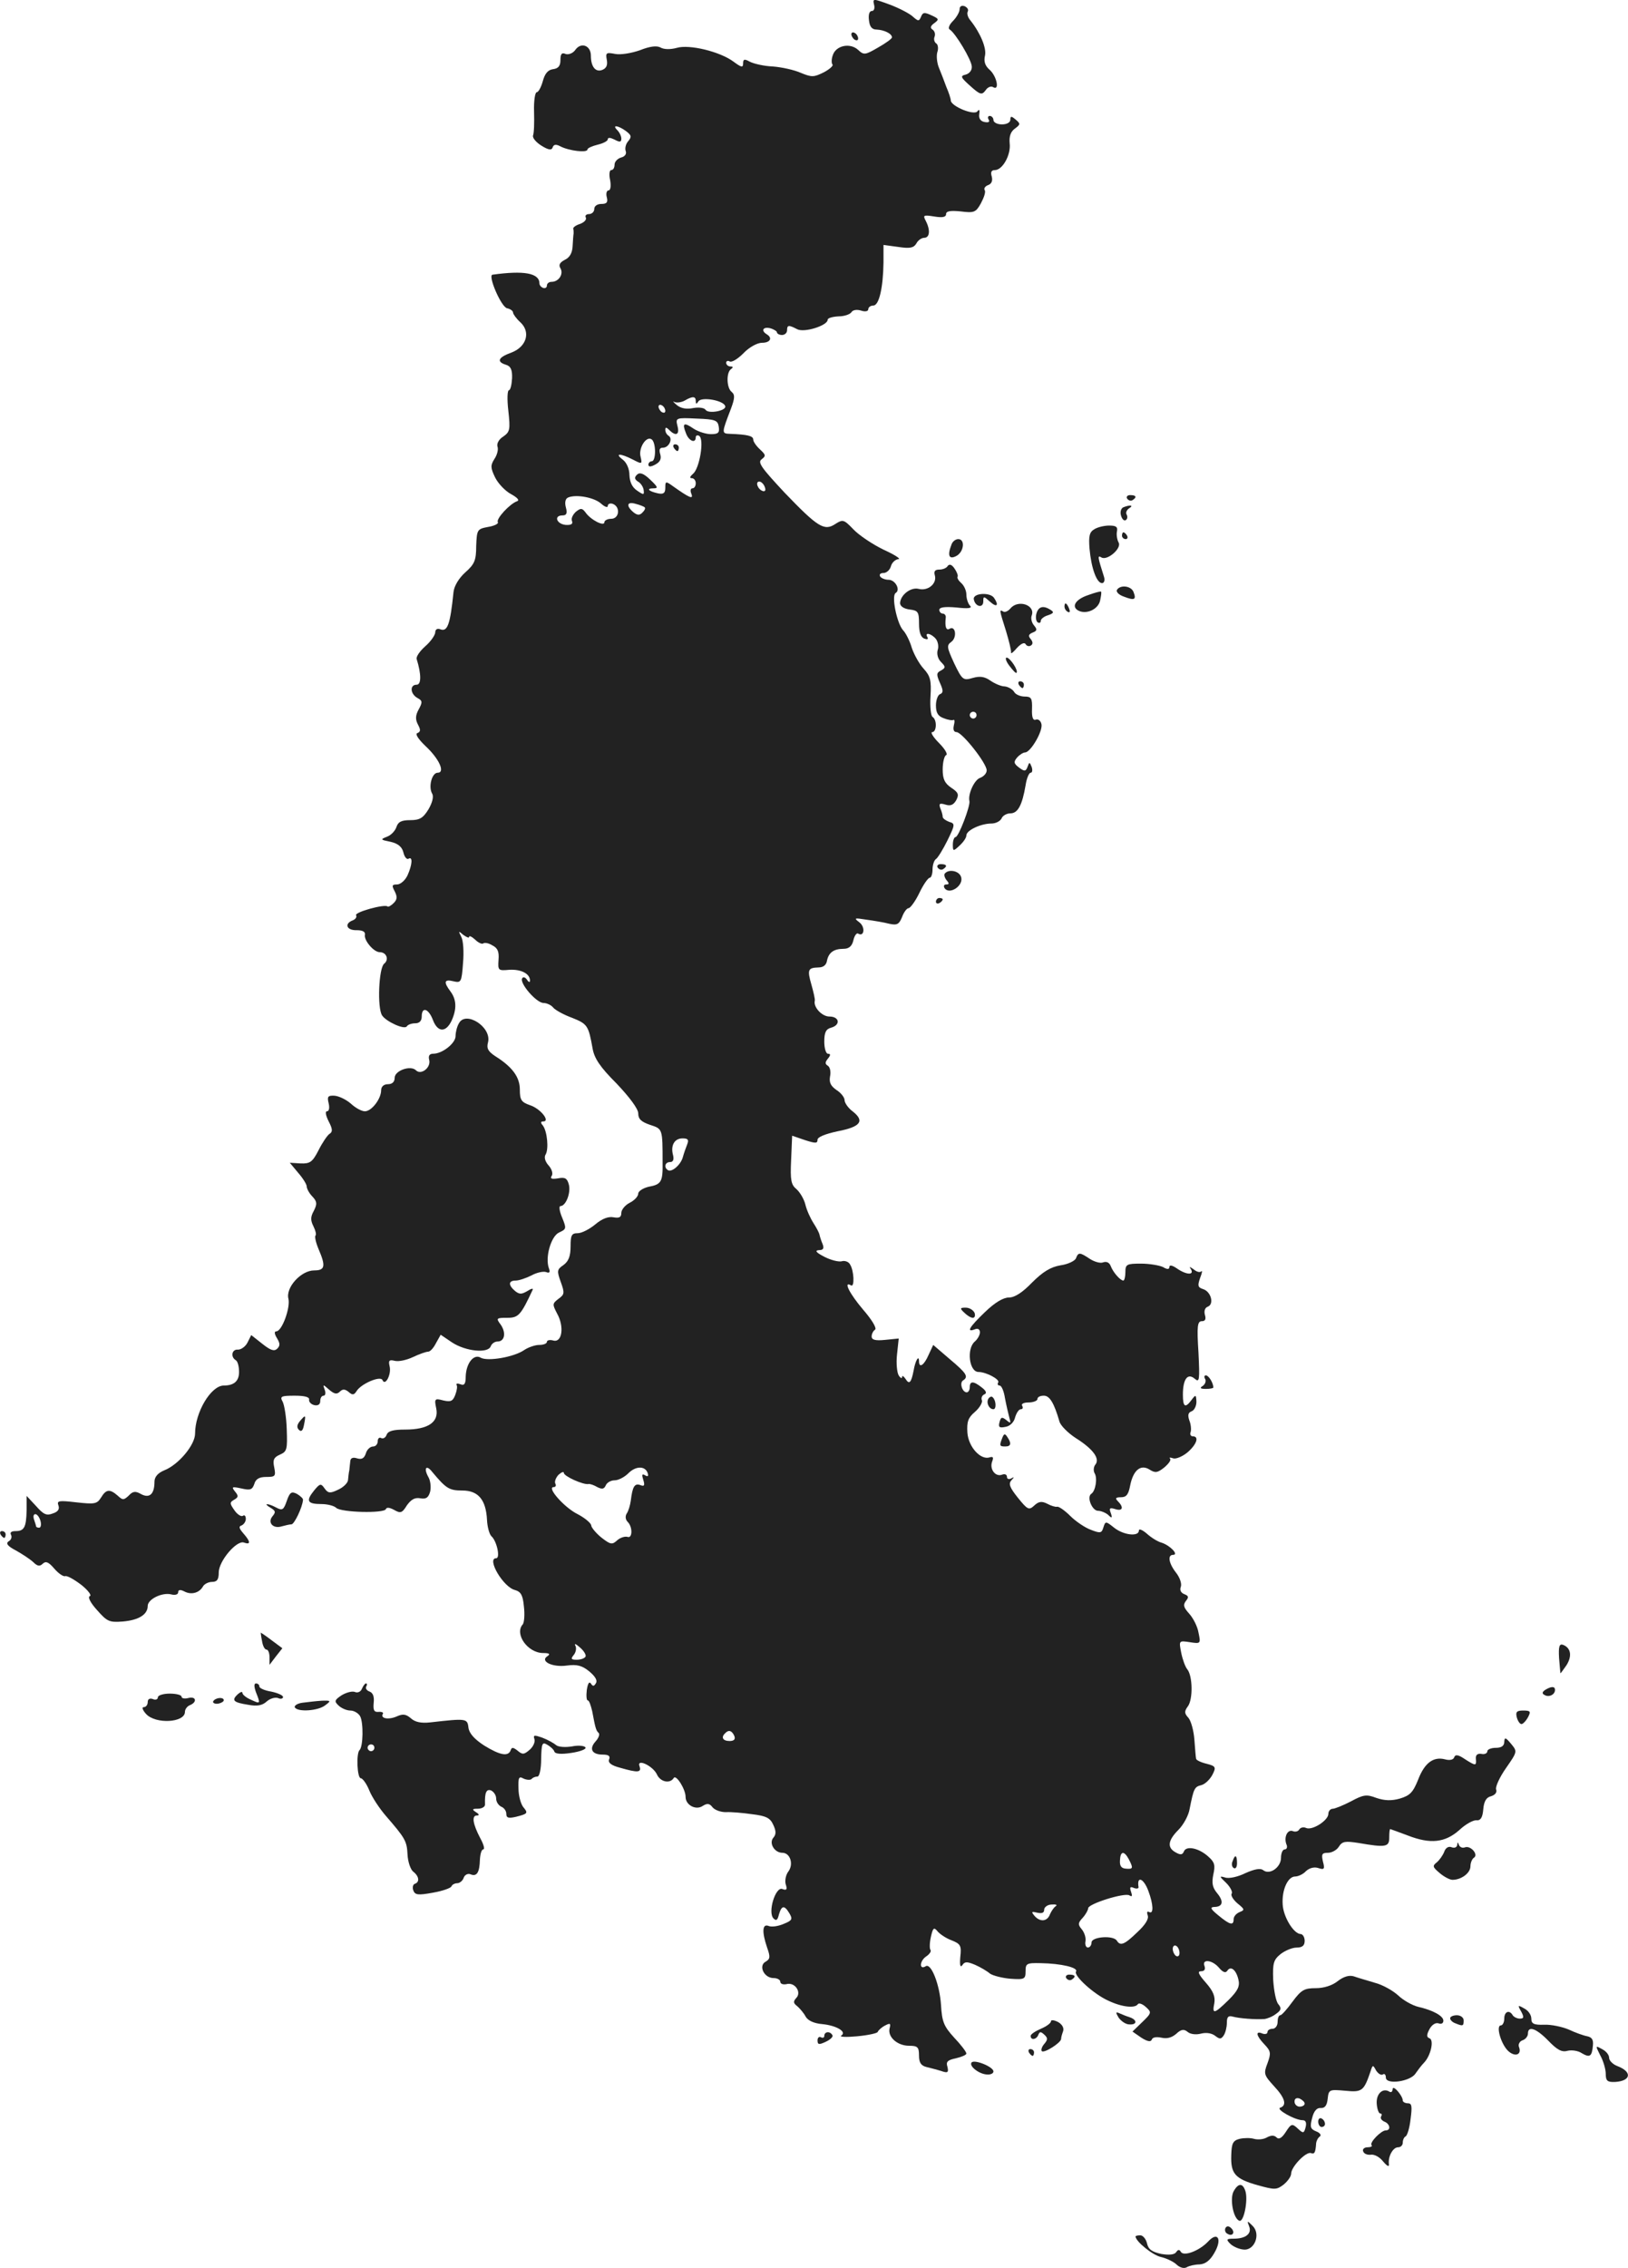 <?xml version="1.0" standalone="no"?>
<!DOCTYPE svg PUBLIC "-//W3C//DTD SVG 20010904//EN"
 "http://www.w3.org/TR/2001/REC-SVG-20010904/DTD/svg10.dtd">
<svg version="1.0" xmlns="http://www.w3.org/2000/svg"
 width="481.243pt" height="669.854pt" viewBox="0 0 481.243 669.854"
 preserveAspectRatio="xMidYMid meet">
<g transform="translate(-755.334,1398.236) scale(0.1,-0.1)"
fill="#222222" stroke="none">
<path d="M10137 13969 c3 -11 0 -19 -6 -19 -8 0 -11 -11 -9 -27 2 -20 9 -28
23 -28 22 -1 45 -12 45 -23 0 -4 -18 -17 -41 -30 -38 -22 -42 -23 -59 -7 -24
22 -66 13 -75 -16 -4 -11 -4 -23 -1 -27 4 -3 -8 -14 -25 -23 -30 -15 -36 -15
-68 -2 -20 9 -57 17 -83 19 -26 1 -56 8 -68 14 -16 9 -20 8 -20 -5 0 -13 -5
-12 -28 5 -40 30 -131 52 -168 41 -18 -5 -38 -5 -48 1 -11 6 -31 4 -61 -8 -26
-9 -57 -14 -73 -11 -26 5 -29 4 -25 -17 3 -16 -1 -25 -13 -30 -20 -8 -34 9
-34 42 0 30 -29 41 -46 17 -7 -10 -20 -15 -29 -12 -11 5 -15 0 -15 -18 0 -17
-6 -25 -22 -27 -15 -2 -24 -13 -30 -35 -5 -18 -13 -33 -18 -33 -5 0 -9 -26 -8
-57 1 -32 0 -64 -3 -71 -2 -7 9 -20 25 -30 21 -13 30 -14 33 -5 3 9 10 10 23
3 25 -13 80 -20 80 -9 0 4 14 10 30 14 17 4 30 11 30 16 0 6 8 5 20 -1 15 -8
20 -8 20 3 0 7 -5 18 -12 25 -17 17 3 14 26 -3 16 -12 17 -17 6 -30 -7 -8 -10
-21 -7 -29 3 -8 -2 -16 -14 -19 -10 -3 -19 -12 -19 -21 0 -9 -4 -16 -10 -16
-5 0 -7 -13 -3 -30 3 -18 1 -30 -5 -30 -5 0 -8 -9 -5 -20 4 -15 0 -20 -16 -20
-12 0 -21 -6 -21 -15 0 -8 -7 -15 -16 -15 -8 0 -12 -5 -9 -10 3 -6 -4 -14 -17
-19 -13 -4 -22 -11 -20 -15 1 -3 1 -9 1 -13 -1 -5 -2 -21 -3 -38 -1 -19 -8
-33 -23 -40 -15 -8 -19 -15 -13 -25 10 -17 -5 -40 -26 -40 -8 0 -14 -5 -14
-11 0 -6 -5 -9 -11 -7 -6 2 -11 8 -11 13 0 31 -46 39 -139 26 -14 -2 25 -94
43 -99 10 -2 18 -8 18 -13 0 -4 9 -17 21 -28 32 -29 19 -73 -26 -90 -39 -14
-45 -27 -16 -36 14 -4 19 -15 18 -40 -1 -19 -5 -35 -9 -35 -5 0 -6 -27 -2 -61
6 -55 5 -62 -15 -76 -13 -8 -20 -21 -17 -30 3 -8 -1 -24 -9 -36 -12 -19 -12
-26 2 -55 9 -18 30 -40 47 -49 18 -10 26 -18 18 -21 -21 -7 -63 -52 -57 -62 3
-4 -10 -11 -29 -14 -32 -6 -33 -8 -35 -56 0 -43 -5 -54 -32 -78 -19 -17 -33
-40 -35 -58 -10 -98 -18 -119 -40 -110 -8 3 -14 -1 -14 -9 0 -8 -13 -27 -29
-41 -16 -14 -28 -31 -26 -38 14 -45 14 -76 0 -76 -21 0 -19 -27 2 -39 15 -8
16 -12 4 -34 -10 -18 -10 -30 -2 -45 8 -15 8 -21 -2 -25 -7 -2 2 -17 24 -38
41 -38 59 -79 36 -79 -17 0 -28 -42 -16 -62 5 -9 0 -27 -11 -46 -16 -26 -26
-32 -54 -32 -26 0 -36 -5 -41 -21 -4 -11 -16 -24 -28 -28 -20 -8 -19 -9 11
-15 22 -5 34 -15 38 -32 3 -13 10 -21 15 -18 13 8 11 -18 -3 -49 -7 -15 -21
-27 -31 -27 -15 0 -16 -3 -7 -20 8 -16 8 -24 -3 -35 -8 -8 -16 -12 -18 -10 -8
8 -99 -17 -93 -26 3 -5 -2 -12 -10 -15 -26 -10 -18 -30 12 -29 18 0 26 -5 24
-14 -3 -16 26 -51 44 -51 20 0 28 -22 13 -34 -16 -12 -21 -131 -6 -153 12 -18
66 -43 73 -32 3 5 14 9 25 9 12 0 19 7 19 20 0 30 20 24 33 -10 14 -37 38 -38
55 -3 16 35 15 63 -3 87 -21 28 -19 37 9 30 22 -5 24 -3 28 53 3 32 1 67 -5
78 -9 18 -9 19 6 6 10 -7 17 -10 17 -6 0 5 8 1 18 -8 10 -10 21 -14 24 -11 4
3 16 1 27 -6 16 -8 20 -19 18 -43 -2 -31 -1 -32 32 -29 34 2 61 -11 61 -32 0
-6 -4 -5 -9 3 -5 7 -11 9 -14 4 -9 -14 42 -73 63 -73 9 0 23 -6 29 -14 6 -7
31 -21 56 -30 45 -18 48 -23 60 -90 5 -29 21 -54 71 -104 39 -41 64 -75 64
-88 0 -17 9 -25 35 -34 37 -12 37 -11 37 -111 1 -58 -4 -65 -42 -72 -16 -4
-30 -13 -30 -20 0 -8 -11 -20 -25 -27 -14 -7 -25 -21 -25 -30 0 -13 -6 -16
-23 -13 -15 3 -34 -4 -54 -21 -17 -14 -40 -26 -52 -26 -18 0 -21 -6 -21 -39 0
-29 -6 -44 -21 -55 -19 -13 -20 -17 -8 -50 12 -33 11 -37 -7 -50 -18 -14 -18
-16 -4 -43 22 -39 15 -87 -11 -80 -10 3 -19 1 -19 -4 0 -5 -10 -9 -23 -9 -12
0 -32 -7 -44 -15 -30 -21 -107 -34 -128 -23 -21 13 -44 -16 -45 -56 0 -21 -4
-27 -16 -22 -8 3 -13 2 -11 -2 3 -4 1 -17 -4 -30 -7 -18 -13 -21 -35 -16 -26
7 -27 5 -21 -24 8 -40 -24 -62 -92 -62 -35 0 -51 -4 -55 -16 -3 -8 -10 -12
-16 -9 -5 3 -10 -1 -10 -9 0 -9 -6 -16 -14 -16 -8 0 -18 -9 -21 -20 -5 -15
-12 -19 -26 -15 -12 4 -19 1 -20 -7 -1 -7 -2 -20 -3 -28 -2 -8 -3 -22 -4 -30
-1 -8 -14 -21 -30 -28 -23 -11 -29 -10 -39 4 -11 16 -14 15 -32 -7 -24 -30
-19 -39 23 -39 17 0 37 -5 43 -11 14 -14 142 -17 147 -4 2 6 11 5 24 -2 19
-11 24 -10 38 13 13 18 24 24 40 21 17 -3 24 2 29 20 3 13 1 33 -6 44 -14 26
-5 36 12 14 41 -49 50 -55 89 -55 47 0 70 -27 73 -87 1 -21 7 -42 13 -48 16
-14 27 -65 14 -65 -29 0 21 -86 56 -94 17 -5 23 -15 26 -48 3 -24 1 -47 -3
-53 -26 -28 14 -85 60 -85 18 0 22 -3 13 -9 -24 -15 14 -34 57 -28 30 4 45 0
66 -17 18 -15 25 -27 20 -35 -6 -10 -9 -10 -15 -1 -5 7 -9 0 -12 -19 -2 -17
-1 -31 3 -31 4 0 9 -15 13 -32 9 -48 11 -57 19 -64 4 -4 0 -15 -9 -25 -20 -22
-11 -39 21 -39 17 0 23 -4 19 -14 -4 -10 6 -18 33 -25 52 -15 63 -14 57 4 -10
25 39 2 51 -23 10 -23 39 -29 50 -11 7 11 35 -33 35 -56 0 -24 30 -40 50 -27
14 9 21 8 30 -4 7 -8 24 -14 39 -14 14 1 49 -2 77 -6 42 -5 54 -11 63 -31 9
-19 9 -29 0 -39 -13 -16 4 -44 27 -44 23 0 34 -33 18 -55 -8 -10 -11 -28 -8
-38 5 -15 3 -19 -10 -14 -20 8 -44 -69 -26 -87 8 -8 12 -5 16 12 8 27 16 28
31 3 10 -17 8 -21 -17 -31 -16 -7 -36 -10 -45 -6 -18 7 -20 -17 -4 -64 10 -28
9 -34 -5 -42 -21 -12 -4 -48 24 -48 11 0 20 -5 20 -11 0 -6 8 -9 18 -7 25 7
46 -24 29 -41 -9 -10 -9 -15 3 -24 8 -7 20 -21 25 -31 7 -12 25 -20 49 -22 42
-4 74 -23 56 -34 -6 -4 15 -5 47 -2 32 3 60 9 61 13 2 5 12 14 22 19 15 8 17
6 13 -9 -6 -25 23 -51 58 -51 25 0 29 -4 29 -29 0 -21 6 -30 23 -34 12 -3 32
-8 44 -12 18 -6 21 -4 17 13 -5 15 1 20 25 25 17 4 31 10 31 14 0 5 -16 26
-36 47 -31 34 -36 47 -39 97 -4 60 -29 124 -45 114 -19 -12 -19 14 0 28 11 7
17 16 14 20 -3 3 -3 20 1 38 6 27 9 30 19 18 6 -8 25 -21 41 -27 28 -11 31
-16 27 -50 -2 -24 0 -32 6 -24 7 11 14 11 38 1 16 -7 36 -19 44 -26 9 -6 36
-13 60 -15 42 -3 45 -1 45 22 0 23 3 25 45 24 60 -1 112 -13 104 -25 -7 -12
53 -67 96 -86 40 -19 79 -23 87 -10 3 4 13 1 23 -8 18 -16 18 -18 -10 -45
l-29 -28 26 -18 c19 -12 28 -13 31 -6 2 7 13 9 28 6 17 -4 31 0 44 11 15 14
23 15 34 6 8 -7 25 -9 40 -5 16 4 32 1 42 -7 13 -10 17 -10 25 2 5 8 9 24 9
37 0 17 4 22 18 18 18 -5 66 -9 93 -7 8 1 24 7 34 15 16 11 17 17 7 29 -7 8
-13 40 -15 71 -2 50 1 60 22 77 13 10 34 19 47 19 17 0 24 6 24 20 0 11 -6 20
-12 20 -21 1 -51 51 -53 87 -3 43 15 83 37 83 9 0 24 7 32 16 10 9 24 13 36 9
18 -6 20 -3 14 19 -5 22 -3 26 15 26 11 0 26 8 32 18 10 16 19 17 58 11 81
-14 91 -12 91 16 0 14 1 25 3 25 1 0 25 -9 52 -19 67 -26 110 -21 152 16 18
17 41 30 51 29 12 -1 18 8 20 33 2 23 9 35 23 38 12 4 18 11 15 20 -3 7 10 36
29 63 34 49 34 49 15 72 -16 19 -19 20 -20 6 0 -12 -8 -18 -25 -18 -14 0 -25
-5 -25 -10 0 -6 -8 -10 -17 -8 -12 2 -18 -3 -17 -14 2 -22 0 -22 -33 -1 -19
13 -28 14 -31 5 -2 -7 -13 -10 -27 -6 -35 9 -61 -11 -80 -61 -15 -37 -24 -46
-54 -55 -25 -7 -45 -6 -69 2 -29 11 -38 10 -75 -10 -23 -12 -48 -22 -54 -22
-7 0 -13 -7 -13 -15 0 -19 -46 -49 -65 -42 -8 4 -17 2 -21 -4 -3 -6 -12 -8
-19 -5 -16 6 -27 -18 -19 -39 4 -8 1 -15 -5 -15 -6 0 -11 -11 -11 -25 0 -28
-34 -52 -53 -36 -8 6 -25 3 -52 -9 -22 -11 -49 -17 -60 -13 -18 5 -18 4 3 -16
12 -12 20 -27 16 -32 -3 -5 5 -18 18 -29 21 -17 21 -19 6 -25 -10 -4 -18 -13
-18 -21 0 -20 -11 -17 -45 11 -22 18 -26 24 -13 25 26 0 30 16 9 41 -14 17
-16 30 -11 55 6 27 4 36 -14 52 -28 26 -66 34 -73 16 -4 -10 -10 -11 -24 -3
-26 14 -24 35 8 67 14 14 30 42 33 62 12 60 14 65 35 70 11 3 25 17 32 30 12
23 10 26 -17 33 -17 4 -31 11 -31 15 -1 4 -3 29 -5 56 -2 27 -10 56 -18 65
-12 13 -12 19 -1 34 15 21 14 89 -2 109 -6 7 -14 29 -18 49 -7 36 -7 36 26 31
32 -5 32 -4 25 29 -3 18 -16 43 -28 56 -16 18 -18 25 -9 37 9 11 8 15 -5 20
-10 4 -14 12 -10 22 3 9 -3 27 -14 41 -22 28 -26 53 -9 53 18 0 -9 28 -34 36
-12 3 -32 16 -44 27 -13 11 -23 15 -23 9 0 -19 -45 -14 -73 8 -25 20 -26 20
-32 1 -5 -17 -9 -18 -37 -7 -17 6 -45 25 -61 41 -17 17 -35 29 -39 27 -5 -1
-18 3 -29 9 -16 8 -25 7 -38 -5 -16 -15 -20 -13 -49 23 -24 30 -28 41 -19 51
9 10 9 11 0 6 -7 -4 -13 -2 -13 4 0 7 -6 10 -14 7 -20 -8 -38 16 -30 38 5 13
3 16 -7 13 -27 -9 -63 31 -66 73 -2 32 2 44 22 61 14 12 23 28 21 34 -3 7 0
15 7 18 8 3 6 10 -7 20 -25 20 -36 20 -36 1 0 -8 -4 -15 -9 -15 -13 0 -22 28
-11 35 17 11 11 21 -39 63 l-49 42 -14 -30 c-13 -30 -28 -40 -28 -18 0 20 -11
2 -16 -28 -7 -36 -13 -42 -24 -24 -6 8 -10 11 -10 5 0 -5 -5 -3 -10 5 -5 8 -8
36 -5 62 l5 47 -40 -4 c-29 -3 -40 0 -40 10 0 8 5 17 10 20 6 4 -9 29 -35 59
-40 47 -60 86 -36 72 11 -7 9 44 -3 62 -4 8 -16 12 -25 9 -10 -2 -33 4 -52 14
-23 12 -28 18 -15 19 13 0 16 5 11 18 -4 9 -8 22 -9 27 -1 6 -9 21 -18 35 -9
14 -20 38 -24 55 -4 16 -16 36 -26 45 -16 13 -19 26 -16 87 l3 71 38 -13 c31
-10 37 -10 37 1 0 8 22 17 59 25 68 13 81 30 46 58 -14 10 -25 26 -25 34 0 8
-11 22 -24 30 -17 12 -22 22 -19 40 3 14 0 28 -7 32 -8 5 -8 10 1 21 8 10 8
14 0 14 -6 0 -11 16 -11 36 0 27 5 37 20 41 29 8 25 33 -5 33 -22 0 -48 28
-43 47 1 4 -4 26 -10 47 -13 45 -10 50 21 51 14 0 23 7 25 20 5 24 20 35 49
35 16 0 25 8 29 25 3 14 10 23 14 20 18 -11 22 19 4 33 -17 13 -16 14 21 8 22
-3 52 -8 67 -12 23 -5 29 -2 38 20 5 14 14 26 19 26 5 0 20 20 32 45 12 25 26
45 31 45 4 0 8 11 8 24 0 14 5 28 10 31 6 4 21 29 34 55 23 47 23 50 5 55 -10
4 -19 10 -19 15 0 5 -3 16 -7 25 -5 14 -2 16 15 11 15 -5 24 -1 32 13 9 17 6
23 -15 37 -19 13 -25 25 -25 54 0 21 5 40 10 42 6 2 -3 18 -21 36 -17 17 -26
32 -20 32 13 0 15 36 1 45 -5 3 -8 31 -6 61 3 47 -1 60 -20 81 -13 14 -28 41
-35 61 -6 21 -18 45 -27 54 -18 22 -34 101 -21 109 15 9 -1 39 -21 39 -11 0
-22 5 -25 10 -3 6 1 10 10 10 9 0 19 9 22 20 3 11 13 20 22 21 9 0 -11 13 -44
28 -33 16 -73 43 -89 60 -28 29 -31 30 -53 16 -33 -22 -52 -10 -151 93 -68 73
-80 89 -67 98 13 10 12 13 -5 29 -11 10 -20 23 -20 29 0 11 -17 15 -68 17 -26
1 -26 1 2 74 12 32 12 42 2 50 -15 12 -16 57 -2 67 7 5 7 8 -1 8 -7 0 -13 5
-13 11 0 5 5 7 10 4 6 -4 24 7 41 24 17 18 41 31 55 31 24 0 32 14 14 25 -18
11 -11 23 10 18 11 -3 20 -9 20 -12 0 -4 7 -8 15 -8 8 0 15 6 15 14 0 16 5 16
30 3 21 -11 90 11 90 28 0 5 14 9 32 10 17 0 34 6 38 12 4 7 16 9 29 5 12 -4
21 -2 21 4 0 6 7 11 15 11 17 0 29 53 30 127 l0 52 44 -6 c34 -5 45 -3 53 10
5 10 16 17 23 17 17 0 19 23 5 50 -9 17 -7 18 25 13 24 -4 35 -2 35 7 0 9 13
11 43 8 40 -5 45 -3 60 24 9 17 15 34 11 39 -3 5 2 12 11 15 10 4 13 13 10 25
-4 13 -1 19 9 19 23 0 48 45 44 79 -2 21 3 35 16 44 16 12 16 14 2 26 -13 11
-16 11 -16 0 0 -8 -10 -14 -25 -14 -14 0 -25 6 -25 13 0 6 -5 12 -11 12 -5 0
-7 -5 -3 -11 4 -7 -1 -9 -12 -7 -12 2 -18 11 -16 23 2 12 0 16 -5 9 -9 -14
-77 14 -79 31 0 6 -6 24 -13 40 -6 17 -16 42 -22 57 -6 14 -8 35 -5 46 4 11 2
23 -3 26 -6 4 -8 13 -5 20 3 8 0 17 -6 21 -8 5 -6 11 5 19 15 11 14 13 -8 23
-21 10 -26 9 -31 -4 -6 -14 -8 -14 -25 1 -10 9 -41 25 -68 35 -49 18 -50 18
-46 0z m-527 -1171 c0 -10 2 -10 8 -1 9 14 74 3 79 -14 5 -14 -50 -24 -58 -11
-4 6 -20 8 -37 5 -19 -4 -36 -1 -48 9 -11 9 -13 13 -7 9 7 -3 21 -1 30 4 24
14 33 13 33 -1z m-90 -29 c0 -6 -4 -7 -10 -4 -5 3 -10 11 -10 16 0 6 5 7 10 4
6 -3 10 -11 10 -16z m158 -47 c3 -18 -2 -22 -23 -22 -14 0 -37 7 -51 16 -29
20 -35 17 -23 -13 8 -23 29 -32 29 -12 0 5 5 7 10 4 16 -10 1 -97 -18 -112 -9
-8 -11 -13 -4 -13 7 0 12 -7 12 -15 0 -8 -4 -15 -10 -15 -5 0 -7 -7 -3 -16 7
-18 -6 -12 -54 22 -22 16 -23 15 -23 -4 0 -16 -5 -20 -21 -17 -28 6 -37 15
-14 15 15 0 13 4 -10 26 -20 19 -31 22 -39 14 -8 -8 -7 -13 3 -20 8 -4 16 -16
17 -25 2 -15 0 -15 -19 -2 -15 10 -22 25 -23 46 0 18 -8 37 -20 46 -25 19 -7
19 30 0 27 -14 28 -14 23 8 -7 25 16 62 32 52 14 -8 14 -65 1 -65 -5 0 -10 -5
-10 -10 0 -7 7 -7 20 0 15 8 19 17 15 31 -4 13 -2 19 8 19 18 0 30 27 17 35
-6 4 -10 11 -10 18 0 8 3 8 12 -1 19 -19 31 -14 24 12 -6 24 -5 25 56 22 56
-2 63 -5 66 -24z m136 -178 c4 -10 1 -14 -6 -12 -15 5 -23 28 -10 28 5 0 13
-7 16 -16z m-484 -49 c11 -10 20 -13 20 -7 0 6 7 9 15 6 23 -9 19 -44 -5 -44
-11 0 -20 -5 -20 -10 0 -14 -41 7 -56 29 -10 13 -14 13 -28 2 -9 -8 -15 -20
-12 -27 4 -10 -3 -13 -19 -12 -27 3 -35 28 -9 28 12 0 15 6 10 24 -4 15 -1 26
7 29 24 10 77 0 97 -18z m129 -11 c3 -3 0 -9 -7 -16 -8 -8 -15 -8 -27 2 -22
19 -18 32 8 24 12 -3 24 -8 26 -10z m126 -1881 c-4 -10 -10 -27 -13 -38 -6
-23 -33 -46 -44 -39 -13 8 -9 24 6 24 9 0 12 7 9 20 -8 29 4 50 28 50 16 0 19
-4 14 -17z m-117 -972 c3 -9 0 -11 -8 -6 -9 5 -10 2 -5 -14 5 -16 3 -20 -9
-15 -17 6 -23 -5 -28 -46 -2 -14 -7 -31 -12 -38 -5 -8 -4 -18 3 -25 15 -15 14
-50 -1 -44 -7 2 -21 -2 -30 -10 -15 -14 -20 -13 -47 8 -16 13 -30 30 -30 36
-1 7 -19 22 -40 33 -39 19 -93 80 -71 80 6 0 8 5 5 10 -3 6 1 17 9 26 9 8 16
11 16 6 0 -10 58 -36 73 -33 4 1 16 -3 26 -9 14 -7 20 -6 25 5 3 8 15 15 26
15 11 0 29 9 41 21 22 22 50 22 57 0z m-184 -542 c-3 -5 -14 -9 -26 -9 -17 0
-18 3 -8 15 6 8 8 20 4 27 -4 7 2 5 14 -6 12 -10 19 -23 16 -27z m440 -234 c4
-10 -1 -15 -14 -15 -20 0 -26 11 -13 23 10 11 20 8 27 -8z m1166 -364 c14 -27
13 -30 -9 -28 -13 1 -18 8 -17 24 1 28 12 30 26 4z m58 -94 c15 -40 16 -70 2
-62 -6 3 -7 -1 -4 -10 4 -10 -7 -28 -31 -50 -38 -37 -50 -41 -60 -25 -10 17
-75 12 -75 -5 0 -8 -5 -15 -11 -15 -5 0 -9 8 -7 18 2 11 -3 26 -11 36 -12 14
-11 19 3 34 9 10 16 23 16 28 0 13 108 47 122 38 8 -5 9 -2 5 10 -5 14 -3 17
8 12 8 -3 14 -2 14 2 -6 35 15 27 29 -11z m-274 -45 c-6 -4 -13 -15 -17 -24
-8 -22 -30 -23 -46 -4 -10 12 -8 13 8 9 14 -3 21 -1 21 9 0 7 10 15 22 15 13
1 18 -1 12 -5z m366 -138 c0 -8 -4 -12 -10 -9 -5 3 -10 13 -10 21 0 8 5 12 10
9 6 -3 10 -13 10 -21z m117 -44 c11 -13 19 -16 24 -9 10 16 26 4 33 -25 5 -20
-1 -33 -29 -61 -43 -42 -49 -43 -42 -9 3 19 -3 35 -25 60 -22 25 -26 34 -14
34 10 0 13 6 10 15 -9 22 23 19 43 -5z"/>
<path d="M9545 12660 c3 -5 8 -10 11 -10 2 0 4 5 4 10 0 6 -5 10 -11 10 -5 0
-7 -4 -4 -10z"/>
<path d="M10390 13955 c0 -8 -9 -24 -20 -35 -11 -11 -15 -22 -9 -25 17 -11 64
-89 65 -109 1 -11 -7 -21 -18 -24 -17 -4 -15 -8 14 -34 29 -26 34 -27 45 -12
6 9 16 13 22 9 20 -12 11 32 -10 51 -14 12 -18 25 -14 42 5 22 -13 66 -43 104
-8 9 -11 21 -8 26 3 6 -1 12 -9 16 -9 3 -15 0 -15 -9z"/>
<path d="M10070 13881 c0 -5 5 -13 10 -16 6 -3 10 -2 10 4 0 5 -4 13 -10 16
-5 3 -10 2 -10 -4z"/>
<path d="M10885 12510 c4 -6 11 -8 16 -5 14 9 11 15 -7 15 -8 0 -12 -5 -9 -10z"/>
<path d="M10874 12484 c-7 -3 -10 -14 -7 -24 3 -11 9 -17 14 -14 5 3 6 10 3
16 -4 6 0 14 7 19 15 9 3 11 -17 3z"/>
<path d="M10788 12419 c-14 -8 -17 -20 -14 -57 5 -57 21 -102 37 -102 6 0 9 8
6 18 -19 60 -20 65 -8 58 17 -11 61 27 51 44 -4 7 -7 22 -5 32 3 14 -2 18 -23
18 -15 0 -35 -5 -44 -11z"/>
<path d="M10870 12400 c0 -5 5 -10 11 -10 5 0 7 5 4 10 -3 6 -8 10 -11 10 -2
0 -4 -4 -4 -10z"/>
<path d="M10366 12374 c-13 -33 -7 -45 14 -34 23 12 27 50 6 50 -8 0 -17 -7
-20 -16z"/>
<path d="M10355 12311 c-3 -6 -14 -11 -25 -11 -13 0 -17 -5 -13 -18 6 -24 -21
-46 -48 -39 -24 6 -55 -19 -55 -43 1 -9 12 -16 29 -18 24 -3 27 -7 27 -42 0
-25 5 -40 16 -44 8 -3 12 -2 9 4 -10 16 11 12 25 -5 6 -8 9 -23 5 -33 -3 -12
1 -26 10 -35 14 -14 14 -17 0 -25 -14 -7 -14 -12 -3 -37 10 -22 10 -29 0 -33
-6 -2 -12 -17 -12 -33 0 -22 6 -32 23 -38 12 -5 25 -7 29 -5 3 2 4 -5 1 -16
-3 -13 0 -20 8 -20 17 -1 89 -92 89 -113 0 -9 -9 -18 -19 -22 -17 -5 -37 -48
-32 -69 3 -14 -32 -106 -41 -106 -4 0 -8 -10 -8 -22 0 -20 1 -21 20 -3 11 10
20 23 20 30 0 15 43 35 74 35 13 0 26 7 30 15 3 8 15 15 26 15 22 0 35 24 45
83 3 20 10 37 15 37 5 0 6 8 3 17 -6 15 -7 15 -12 1 -5 -14 -9 -15 -25 -3 -16
12 -17 17 -6 30 7 8 18 15 24 15 16 1 52 62 48 83 -2 10 -9 16 -16 14 -9 -4
-13 6 -12 31 1 32 -2 37 -22 37 -12 0 -27 6 -31 14 -5 8 -18 15 -28 16 -10 0
-29 8 -42 17 -17 12 -31 14 -52 8 -28 -8 -31 -7 -55 43 -22 48 -23 53 -8 64
17 13 12 49 -6 38 -10 -6 -14 7 -11 33 1 6 -3 12 -9 12 -5 0 -10 5 -10 11 0 8
17 10 51 7 35 -4 47 -2 40 5 -6 6 -11 21 -11 33 0 12 -7 27 -15 34 -8 7 -13
15 -11 19 2 3 -2 14 -9 24 -8 12 -15 14 -20 8z m85 -441 c0 -5 -4 -10 -10 -10
-5 0 -10 5 -10 10 0 6 5 10 10 10 6 0 10 -4 10 -10z"/>
<path d="M10855 12240 c-3 -6 6 -15 21 -20 31 -12 37 -9 28 14 -7 18 -39 22
-49 6z"/>
<path d="M10771 12225 c-37 -12 -51 -33 -32 -45 23 -14 59 1 66 27 3 14 5 26
3 28 -2 1 -18 -3 -37 -10z"/>
<path d="M10432 12212 c4 -22 28 -27 28 -6 0 16 1 16 20 -1 20 -18 27 -11 12
11 -11 18 -64 15 -60 -4z"/>
<path d="M10540 12185 c-7 -8 -16 -12 -21 -9 -12 7 -12 6 8 -57 9 -30 16 -58
15 -64 -1 -5 6 0 17 13 12 13 22 18 26 12 3 -6 11 -8 16 -4 6 4 6 10 -1 19 -8
9 -6 14 6 19 13 5 14 9 4 21 -7 8 -10 21 -7 29 12 31 -40 49 -63 21z"/>
<path d="M10700 12191 c0 -6 4 -13 10 -16 6 -3 7 1 4 9 -7 18 -14 21 -14 7z"/>
<path d="M10617 12170 c-3 -11 -1 -23 4 -26 5 -3 9 -1 9 5 0 5 10 13 21 16 17
6 19 9 8 16 -22 14 -36 10 -42 -11z"/>
<path d="M10537 12016 c10 -13 19 -23 21 -21 7 6 -19 45 -29 45 -5 0 -2 -11 8
-24z"/>
<path d="M10565 11960 c3 -5 8 -10 11 -10 2 0 4 5 4 10 0 6 -5 10 -11 10 -5 0
-7 -4 -4 -10z"/>
<path d="M10325 11420 c4 -6 11 -8 16 -5 14 9 11 15 -7 15 -8 0 -12 -5 -9 -10z"/>
<path d="M10347 11403 c-4 -3 -2 -12 4 -20 9 -10 8 -13 0 -13 -7 0 -9 -4 -6
-10 14 -23 59 7 49 33 -6 17 -35 23 -47 10z"/>
<path d="M10320 11319 c0 -5 5 -7 10 -4 6 3 10 8 10 11 0 2 -4 4 -10 4 -5 0
-10 -5 -10 -11z"/>
<path d="M8910 10960 c-6 -10 -10 -27 -10 -38 0 -21 -39 -52 -66 -52 -11 0
-15 -6 -12 -18 6 -23 -24 -46 -39 -31 -16 16 -63 -1 -63 -22 0 -12 -7 -19 -20
-19 -12 0 -20 -7 -20 -18 0 -25 -28 -62 -48 -62 -10 0 -28 10 -42 23 -14 12
-35 22 -48 23 -20 1 -22 -3 -17 -23 3 -13 1 -23 -5 -23 -6 0 -4 -12 5 -30 12
-23 12 -31 2 -37 -6 -4 -21 -26 -32 -48 -18 -35 -25 -40 -53 -39 l-32 2 25
-30 c14 -16 25 -34 25 -40 0 -6 7 -20 17 -30 14 -15 14 -22 4 -42 -10 -18 -10
-28 -1 -46 6 -12 9 -24 6 -27 -3 -3 1 -21 9 -40 22 -51 19 -63 -13 -63 -39 0
-85 -51 -76 -84 6 -26 -19 -96 -36 -96 -6 0 -6 -7 2 -20 9 -15 10 -22 1 -31
-9 -9 -20 -5 -44 14 l-33 26 -11 -22 c-6 -12 -19 -21 -28 -21 -18 2 -23 -21
-7 -31 6 -3 10 -19 10 -35 0 -27 -15 -40 -45 -40 -38 0 -85 -79 -85 -142 0
-33 -48 -91 -90 -108 -20 -8 -30 -20 -30 -34 0 -36 -14 -50 -39 -37 -17 10
-25 9 -37 -4 -15 -14 -18 -14 -33 0 -23 20 -34 19 -49 -6 -12 -19 -19 -20 -73
-14 -52 6 -58 5 -53 -9 4 -11 -1 -19 -17 -24 -18 -7 -27 -3 -49 22 l-28 30 0
-42 c-1 -51 -7 -62 -33 -62 -12 0 -17 -4 -13 -11 3 -6 1 -15 -7 -19 -9 -6 -4
-14 21 -27 18 -10 41 -25 51 -34 13 -13 20 -14 29 -5 9 8 17 5 34 -15 12 -14
27 -24 32 -22 6 2 27 -10 48 -26 20 -16 31 -31 25 -33 -7 -2 1 -19 21 -41 30
-34 36 -37 76 -34 48 4 74 21 74 46 0 20 43 41 70 34 11 -3 20 0 20 6 0 8 6 9
18 3 20 -11 44 -5 55 14 4 8 17 14 27 14 15 0 20 7 20 28 0 34 54 97 75 88 20
-7 19 3 -2 27 -13 15 -15 21 -5 24 6 3 12 11 12 19 0 9 -4 13 -9 9 -5 -3 -17
5 -25 17 -14 20 -14 23 0 31 12 7 13 11 2 24 -11 14 -9 15 19 9 26 -6 32 -4
38 13 4 15 15 21 35 21 27 0 29 2 24 28 -5 23 -1 30 17 38 21 9 22 16 20 74
-1 36 -7 72 -12 82 -9 16 -5 18 36 18 29 0 44 -4 42 -12 -1 -6 6 -14 16 -16
10 -2 17 2 17 12 0 9 4 16 10 16 5 0 7 8 3 18 -6 16 -5 16 13 0 15 -13 23 -15
32 -6 8 8 15 8 26 -1 11 -10 16 -9 23 2 13 22 71 47 77 33 8 -19 27 17 21 41
-4 17 -1 20 15 16 11 -3 35 2 54 11 19 9 39 16 45 16 6 0 16 11 23 25 l14 25
34 -23 c40 -26 106 -33 114 -11 3 8 12 14 20 14 21 0 26 25 10 49 -15 20 -14
21 19 21 33 0 40 8 75 83 2 5 -5 3 -16 -4 -17 -10 -23 -10 -36 0 -21 18 -20
31 2 31 9 0 30 7 46 15 16 9 36 13 44 10 10 -4 12 0 8 11 -12 32 6 95 30 106
22 10 22 12 9 44 -8 19 -10 34 -5 34 16 0 31 39 25 63 -5 19 -11 23 -32 19
-19 -3 -24 -1 -19 7 5 7 0 21 -9 31 -10 11 -14 24 -9 32 10 16 5 69 -8 86 -7
8 -7 12 1 12 22 0 -8 38 -39 48 -26 9 -30 16 -30 46 0 37 -22 67 -73 99 -21
14 -26 23 -21 41 11 45 -66 94 -86 56z m-1237 -1470 c3 -11 1 -20 -4 -20 -5 0
-9 2 -9 4 0 2 -3 11 -6 20 -3 9 -2 16 4 16 5 0 12 -9 15 -20z"/>
<path d="M10734 10266 c-3 -8 -24 -18 -46 -21 -29 -5 -52 -19 -84 -51 -28 -29
-51 -44 -68 -44 -17 0 -42 -15 -71 -43 -47 -45 -56 -61 -30 -51 9 4 15 0 15
-9 0 -8 -7 -20 -15 -27 -25 -21 -17 -90 11 -90 22 0 64 -22 58 -31 -3 -5 -1
-9 4 -9 6 0 13 -17 16 -37 4 -21 10 -47 13 -58 5 -17 4 -18 -9 -7 -13 10 -16
9 -20 -6 -4 -15 -1 -18 18 -14 13 2 25 14 28 28 4 13 11 24 17 24 6 0 7 5 4
10 -4 6 5 10 19 10 14 0 26 5 26 10 0 6 8 10 19 10 17 0 30 -21 46 -76 3 -12
25 -34 48 -49 51 -32 73 -61 58 -79 -5 -6 -6 -18 -2 -25 9 -14 3 -53 -10 -61
-14 -10 3 -50 20 -50 9 0 23 -6 30 -12 11 -11 13 -10 8 5 -6 15 -3 17 13 12
22 -7 26 5 8 23 -9 9 -7 12 9 12 16 0 22 8 27 34 9 46 31 64 57 48 17 -11 24
-10 44 6 13 11 21 22 17 26 -3 4 0 4 9 1 8 -3 27 5 42 17 28 24 36 48 16 48
-6 0 -9 6 -6 13 2 6 1 22 -4 34 -5 15 -4 23 7 27 8 3 14 16 14 28 -1 21 -2 22
-14 6 -19 -26 -26 -22 -26 15 0 46 14 65 35 47 14 -12 15 -5 11 78 -5 78 -3
92 10 92 10 0 13 6 9 19 -3 11 0 21 9 24 19 8 9 45 -15 52 -15 5 -16 10 -8 33
6 15 7 23 3 19 -4 -4 -14 -1 -22 6 -13 9 -14 9 -8 0 10 -18 -15 -16 -42 3 -13
9 -22 11 -22 4 0 -7 -6 -8 -19 0 -11 5 -40 10 -65 10 -42 0 -46 -2 -46 -25 0
-14 -3 -25 -6 -25 -9 0 -30 24 -37 42 -4 11 -12 15 -22 12 -8 -4 -26 1 -40 10
-30 20 -34 20 -41 2z"/>
<path d="M10404 10105 c8 -8 19 -15 25 -15 6 0 8 7 5 15 -4 8 -15 15 -26 15
-17 0 -18 -2 -4 -15z"/>
<path d="M11116 9909 c3 -6 0 -15 -7 -20 -10 -6 -8 -9 9 -9 12 0 22 2 22 4 0
14 -14 36 -22 36 -5 0 -6 -5 -2 -11z"/>
<path d="M10475 9851 c-7 -12 2 -31 15 -31 9 0 8 26 -2 35 -3 4 -9 2 -13 -4z"/>
<path d="M8440 9785 c-9 -11 -10 -19 -3 -26 7 -7 12 -2 15 15 6 30 5 31 -12
11z"/>
<path d="M10516 9735 c-9 -23 -8 -25 9 -25 17 0 19 9 6 28 -7 11 -10 10 -15
-3z"/>
<path d="M8401 9549 c-9 -26 -13 -29 -30 -20 -26 14 -42 14 -18 0 15 -9 16
-13 6 -25 -16 -19 2 -38 27 -30 11 3 24 6 29 6 8 0 32 49 34 72 1 4 -8 12 -18
18 -16 8 -21 5 -30 -21z"/>
<path d="M7555 9450 c3 -5 8 -10 11 -10 2 0 4 5 4 10 0 6 -5 10 -11 10 -5 0
-7 -4 -4 -10z"/>
<path d="M8328 9135 c2 -14 8 -25 13 -25 5 0 9 -10 9 -22 l0 -23 19 25 19 24
-31 23 c-17 13 -32 23 -33 23 0 0 1 -11 4 -25z"/>
<path d="M12162 9085 c2 -25 4 -45 4 -45 1 0 9 11 18 24 17 27 13 51 -10 60
-11 4 -14 -4 -12 -39z"/>
<path d="M8310 8984 c14 -35 13 -35 -15 -22 -14 6 -25 15 -25 20 0 5 -6 3 -14
-4 -19 -18 -13 -24 31 -31 27 -5 42 -2 55 10 9 8 24 13 33 10 8 -4 15 -2 15 3
0 5 -16 12 -35 16 -19 3 -35 10 -35 15 0 5 -4 9 -10 9 -6 0 -6 -9 0 -26z"/>
<path d="M8623 8994 c-3 -8 -12 -13 -21 -9 -8 3 -26 -2 -39 -10 -21 -14 -22
-18 -9 -30 8 -8 24 -15 35 -15 11 0 24 -8 29 -17 10 -19 9 -90 -2 -100 -10
-10 -7 -83 4 -83 5 0 17 -16 25 -36 8 -20 30 -53 48 -74 58 -67 63 -75 65
-115 1 -22 9 -45 17 -51 17 -13 20 -31 4 -36 -5 -2 -7 -11 -4 -19 5 -14 14
-15 58 -7 29 5 54 14 55 19 2 5 10 9 17 9 7 0 16 7 19 16 3 9 13 14 21 10 18
-7 26 6 27 44 1 17 5 30 10 30 5 0 1 15 -9 33 -22 42 -26 67 -10 67 8 0 7 4
-3 10 -12 8 -11 10 6 10 12 0 22 6 21 13 -1 35 4 46 18 41 8 -4 15 -14 15 -24
0 -10 7 -20 15 -24 8 -3 15 -12 15 -21 0 -12 6 -14 28 -9 36 9 37 11 22 29 -7
9 -14 33 -14 55 -1 32 1 37 15 29 9 -4 20 -5 24 -1 3 4 11 7 17 7 6 0 11 22
11 52 1 46 3 51 18 42 9 -5 19 -14 21 -20 2 -7 19 -9 51 -4 26 4 44 11 41 16
-3 5 -21 7 -40 3 -19 -3 -40 -2 -47 4 -7 6 -25 16 -41 22 -23 8 -27 8 -23 -4
3 -8 -3 -22 -13 -31 -17 -15 -22 -16 -36 -4 -14 11 -18 11 -21 2 -7 -20 -32
-15 -79 14 -29 19 -44 36 -46 53 -3 27 -7 27 -113 15 -27 -3 -45 1 -57 12 -14
12 -23 14 -41 6 -24 -11 -50 -7 -42 7 3 4 -3 7 -13 6 -13 -1 -16 5 -14 27 2
18 -2 29 -12 33 -9 3 -13 10 -10 15 3 5 3 9 -1 9 -3 0 -8 -7 -12 -16z m37
-174 c0 -5 -4 -10 -10 -10 -5 0 -10 5 -10 10 0 6 5 10 10 10 6 0 10 -4 10 -10z"/>
<path d="M12121 8991 c-9 -6 -10 -11 -2 -15 13 -8 31 1 31 15 0 11 -11 11 -29
0z"/>
<path d="M8020 8969 c0 -6 -7 -9 -15 -5 -9 3 -15 0 -15 -9 0 -8 -5 -15 -12
-15 -6 0 -3 -9 7 -20 28 -31 115 -26 115 6 0 8 7 17 15 20 22 9 18 27 -5 21
-11 -3 -20 -1 -20 4 0 5 -16 9 -35 9 -19 0 -35 -5 -35 -11z"/>
<path d="M8184 8958 c-3 -4 2 -8 10 -8 8 0 17 4 20 8 3 5 -2 9 -10 9 -8 0 -17
-4 -20 -9z"/>
<path d="M8447 8953 c-15 -2 -25 -9 -22 -14 9 -14 68 -10 89 6 19 14 18 15
-10 14 -16 -1 -41 -4 -57 -6z"/>
<path d="M12037 8910 c3 -11 9 -20 14 -20 4 0 13 9 19 20 9 17 8 20 -14 20
-19 0 -23 -4 -19 -20z"/>
<path d="M11861 8533 c-1 -7 -8 -10 -16 -7 -9 4 -18 -1 -22 -12 -4 -11 -14
-25 -22 -32 -14 -11 -13 -14 8 -32 13 -11 30 -20 38 -20 26 0 53 20 53 40 0
10 5 22 10 25 15 9 -9 37 -26 31 -7 -3 -15 0 -18 7 -3 9 -5 9 -5 0z"/>
<path d="M11197 8485 c-4 -8 -2 -17 3 -20 6 -4 10 3 10 14 0 25 -6 27 -13 6z"/>
<path d="M10705 8140 c4 -6 11 -8 16 -5 14 9 11 15 -7 15 -8 0 -12 -5 -9 -10z"/>
<path d="M11508 8131 c-16 -13 -41 -21 -65 -21 -34 0 -43 -5 -69 -40 -16 -22
-32 -40 -36 -40 -5 0 -8 -9 -8 -20 0 -11 -7 -20 -15 -20 -8 0 -15 -4 -15 -10
0 -5 -7 -7 -15 -4 -21 9 -19 -6 6 -32 19 -20 20 -26 9 -56 -12 -31 -10 -35 19
-67 33 -35 39 -57 19 -64 -15 -4 43 -37 66 -37 9 0 12 -7 9 -20 -5 -19 -7 -20
-23 -5 -17 16 -20 15 -36 -10 -11 -17 -20 -23 -27 -16 -7 7 -16 7 -29 0 -10
-6 -27 -7 -38 -4 -10 3 -29 3 -42 0 -20 -5 -24 -13 -25 -48 -2 -55 11 -70 78
-89 51 -14 56 -14 77 2 12 10 22 24 22 32 0 20 43 65 58 61 11 -4 14 0 16 30
1 6 5 15 11 19 5 4 0 11 -11 15 -17 7 -19 13 -12 39 5 21 14 31 25 30 13 -1
19 8 21 27 3 28 5 28 52 24 50 -5 55 -1 75 58 6 19 7 19 16 2 6 -9 14 -15 20
-12 5 4 9 -1 9 -9 0 -22 71 -12 87 11 7 10 18 25 26 33 20 21 30 67 16 72 -9
3 -9 10 0 27 7 13 18 20 27 17 8 -3 14 0 14 8 0 14 -31 31 -75 41 -16 4 -42
18 -58 33 -15 14 -46 32 -70 38 -23 7 -51 15 -62 19 -14 4 -30 -1 -47 -14z
m-98 -362 c0 -5 -7 -9 -15 -9 -8 0 -15 7 -15 15 0 9 6 12 15 9 8 -4 15 -10 15
-15z"/>
<path d="M12050 8041 c9 -17 8 -21 -4 -21 -8 0 -18 5 -21 10 -10 17 -25 11
-25 -10 0 -11 -5 -20 -10 -20 -15 0 -1 -52 20 -74 20 -20 42 -14 34 9 -4 8 1
18 10 21 9 3 16 12 16 20 0 24 25 15 60 -21 26 -27 40 -35 57 -30 13 3 32 0
42 -7 24 -14 30 -10 33 22 2 18 -3 25 -17 28 -11 2 -36 11 -55 20 -19 8 -52
15 -72 14 -31 -1 -38 3 -38 18 0 11 -9 24 -21 30 -19 11 -20 10 -9 -9z"/>
<path d="M10860 8023 c7 -10 21 -20 31 -20 24 -2 25 13 2 21 -10 3 -24 9 -31
12 -11 5 -11 2 -2 -13z"/>
<path d="M11840 8021 c0 -5 7 -12 16 -15 22 -9 24 -8 24 9 0 8 -9 15 -20 15
-11 0 -20 -4 -20 -9z"/>
<path d="M10660 8012 c0 -5 -13 -15 -30 -22 -16 -7 -30 -16 -30 -21 0 -14 18
-11 23 4 4 9 7 9 17 0 11 -10 11 -15 0 -28 -7 -8 -10 -18 -7 -21 7 -7 57 25
57 36 0 5 3 15 6 23 3 10 -3 20 -15 27 -12 6 -21 7 -21 2z"/>
<path d="M9990 7969 c0 -5 -4 -7 -10 -4 -5 3 -10 -1 -10 -9 0 -13 4 -14 25 -4
13 6 22 15 19 19 -7 13 -24 11 -24 -2z"/>
<path d="M12284 7911 c9 -16 16 -41 16 -54 0 -21 5 -25 28 -24 47 3 51 30 6
47 -13 5 -24 16 -24 24 0 9 -9 20 -21 26 -20 11 -20 11 -5 -19z"/>
<path d="M10595 7920 c3 -5 8 -10 11 -10 2 0 4 5 4 10 0 6 -5 10 -11 10 -5 0
-7 -4 -4 -10z"/>
<path d="M10425 7890 c-7 -11 23 -34 46 -35 10 -1 19 3 19 9 0 14 -58 37 -65
26z"/>
<path d="M11670 7812 c0 -7 -4 -11 -9 -8 -20 13 -40 -6 -38 -35 1 -16 6 -29
10 -29 5 0 6 -4 3 -9 -3 -5 1 -11 9 -15 17 -6 21 -26 5 -26 -14 0 -50 -37 -42
-44 3 -3 -3 -6 -12 -6 -10 0 -16 -6 -13 -12 2 -7 12 -11 22 -10 11 2 27 -7 37
-20 12 -14 18 -17 17 -8 -3 23 12 50 27 50 8 0 14 6 14 14 0 8 4 16 8 18 5 2
12 24 15 51 5 38 4 47 -8 47 -8 0 -15 4 -15 8 0 14 -29 48 -30 34z"/>
<path d="M11450 7716 c0 -9 5 -16 10 -16 6 0 10 4 10 9 0 6 -4 13 -10 16 -5 3
-10 -1 -10 -9z"/>
<path d="M11200 7510 c-12 -22 -1 -81 17 -87 13 -5 26 60 18 87 -8 25 -21 25
-35 0z"/>
<path d="M11246 7406 c8 -21 -10 -36 -46 -36 -21 0 -23 -2 -10 -15 8 -8 26
-16 39 -17 33 -4 52 46 27 70 -16 16 -17 16 -10 -2z"/>
<path d="M11176 7402 c-3 -6 -1 -14 5 -17 15 -10 25 3 12 16 -7 7 -13 7 -17 1z"/>
<path d="M10910 7377 c0 -15 51 -56 75 -61 17 -4 38 -14 47 -23 10 -9 22 -12
30 -7 7 4 24 8 37 8 17 1 31 11 44 34 24 41 10 65 -19 33 -26 -27 -71 -44 -80
-30 -4 8 -9 7 -14 -1 -5 -7 -20 -9 -44 -5 -27 6 -38 13 -42 31 -3 13 -12 24
-20 24 -8 0 -14 -2 -14 -3z"/>
</g>
</svg>
